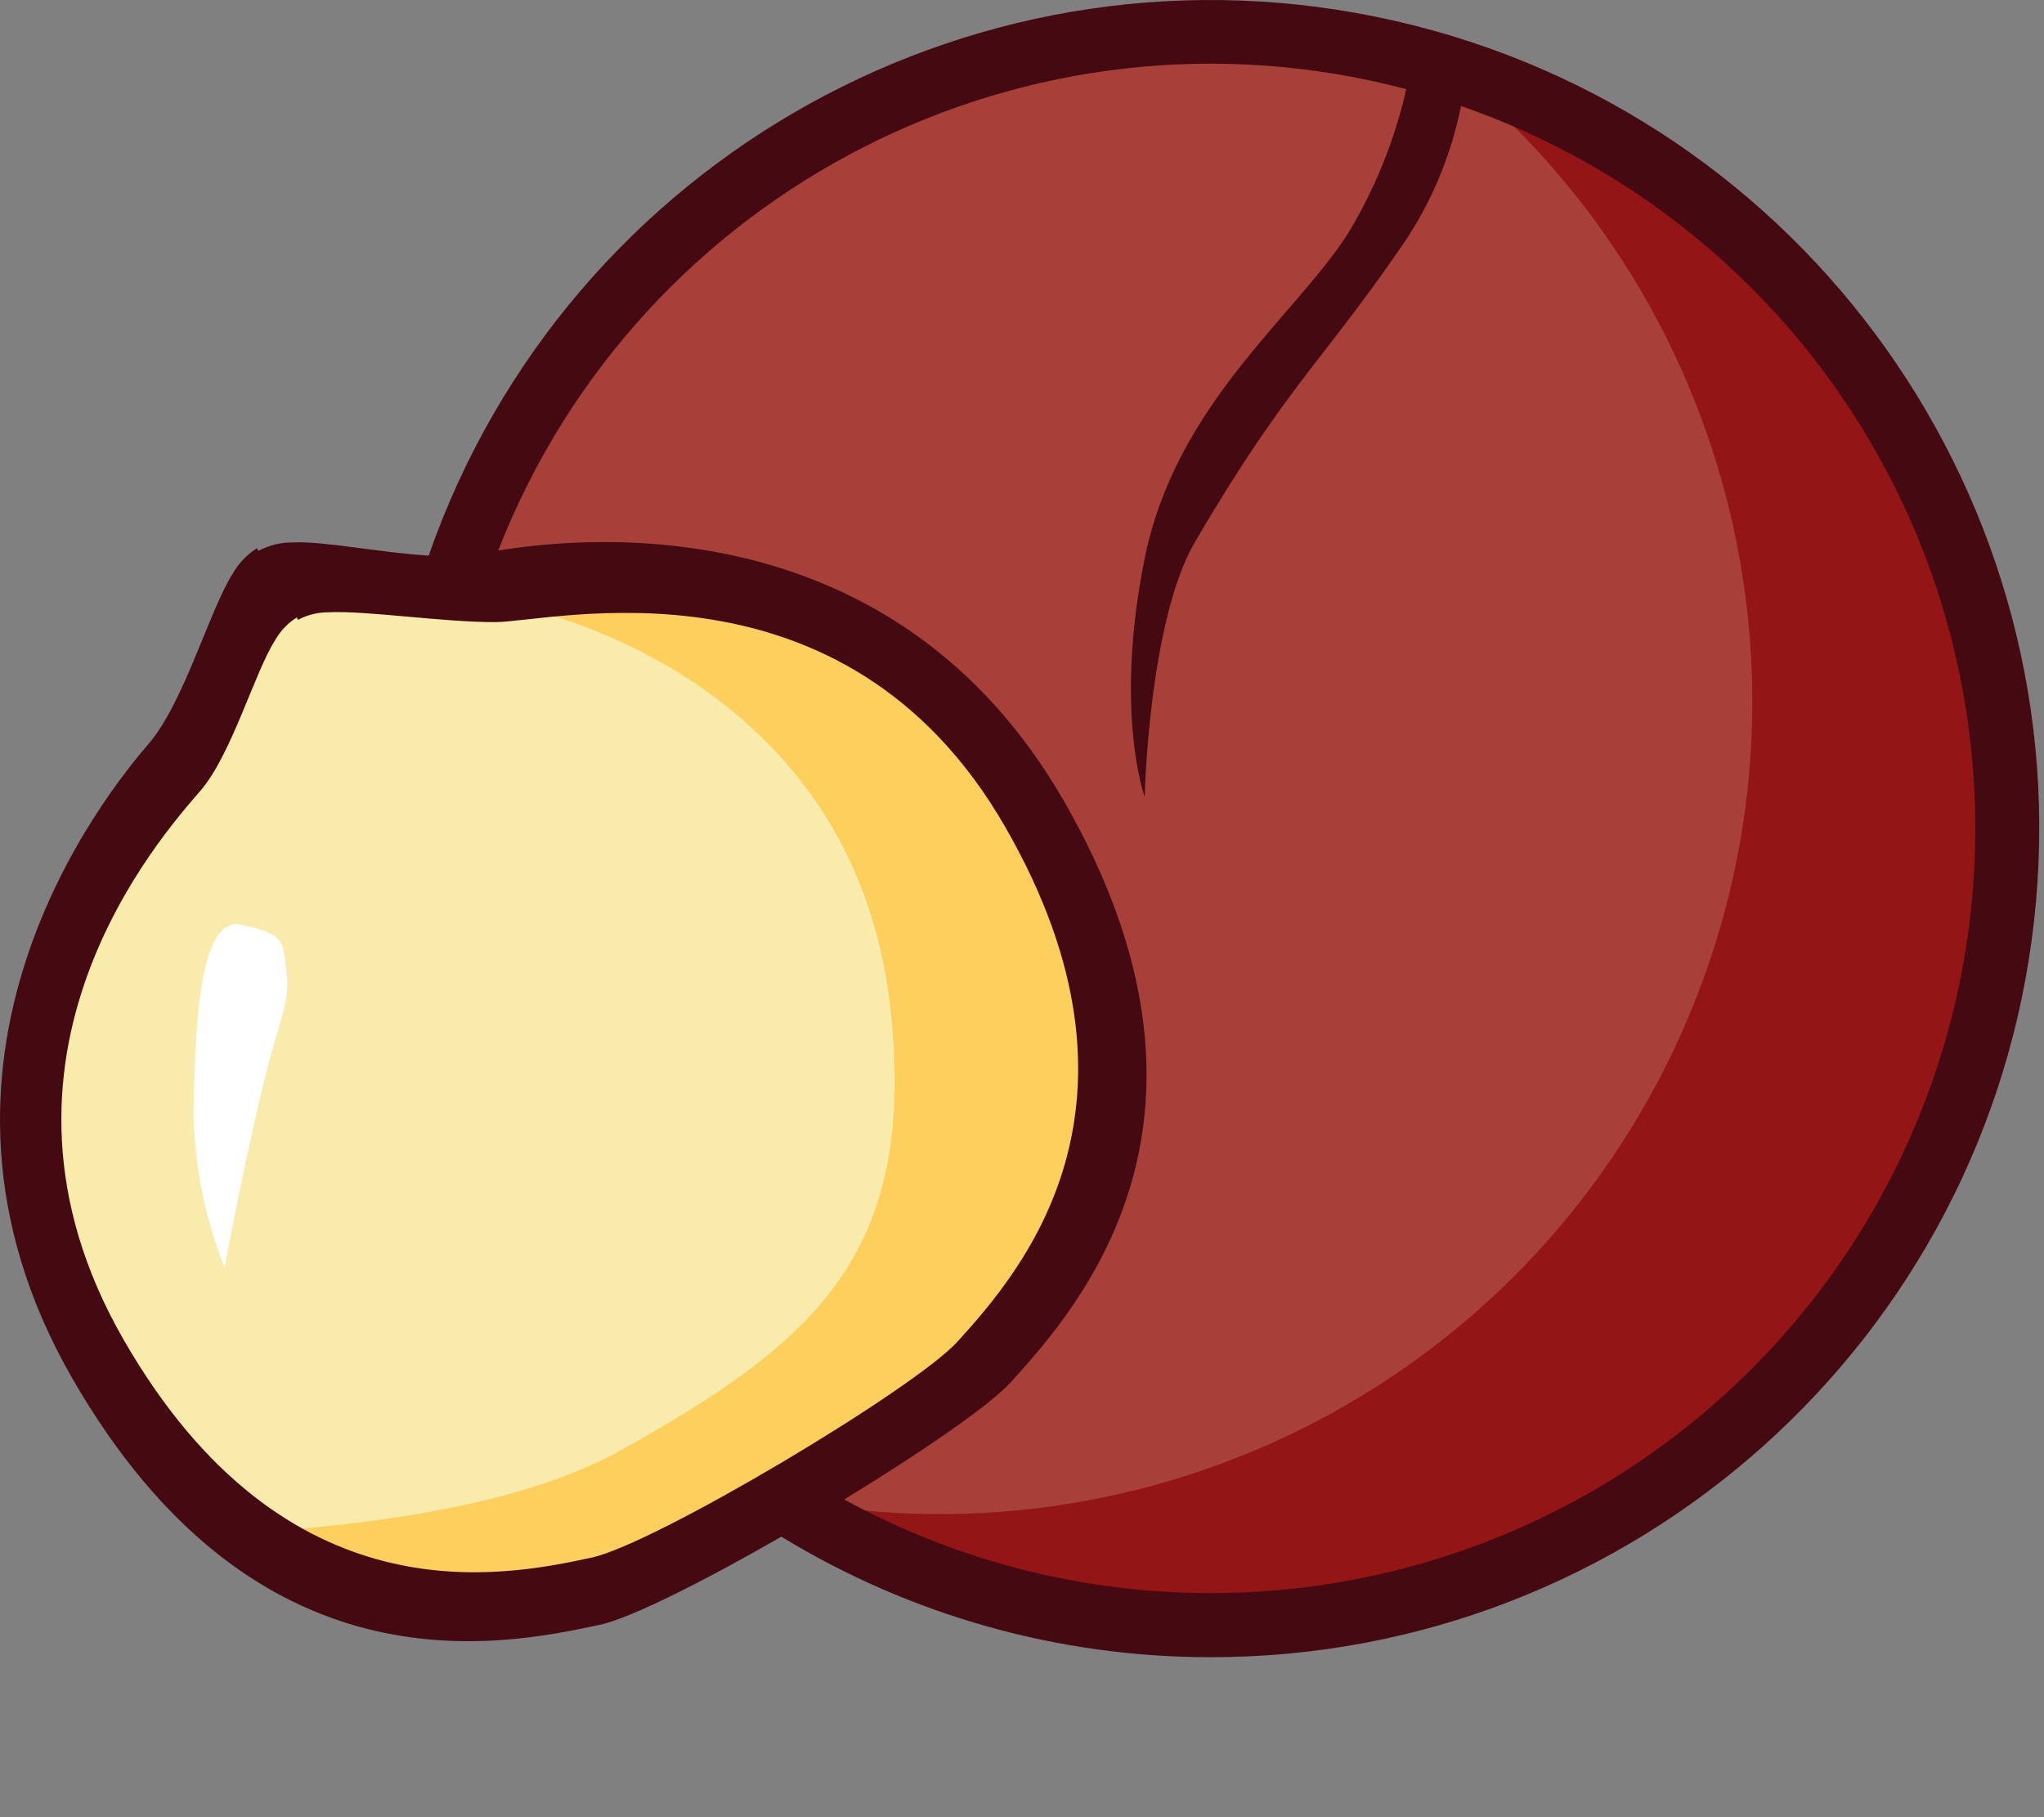 <svg width="99" height="88" viewBox="0 0 99 88" fill="none" xmlns="http://www.w3.org/2000/svg">
<rect x="0" y="0" width="99" height="88" fill="#808080" stroke="none"/>
<g clip-path="url(#clip0_1_21)">
<path d="M19.283 40.129C19.283 61.862 36.902 79.481 58.635 79.481C80.368 79.481 97.987 61.862 97.987 40.129C97.987 18.396 80.368 0.777 58.635 0.777C36.902 0.777 19.283 18.396 19.283 40.129Z" fill="#A8403A"/>
<path d="M58.635 79.481C50.382 79.491 42.336 76.894 35.646 72.059C53.98 76.81 73.097 67.826 81.142 50.681C89.187 33.535 83.877 13.091 68.506 2.026C87.681 6.999 100.173 25.449 97.669 45.099C95.164 64.75 78.445 79.477 58.635 79.481Z" fill="#931515"/>
<path d="M48.341 66.418C46.062 68.944 32.279 77.156 28.958 77.869C24.207 78.89 12.711 81.222 4.112 66.265C-4.486 51.307 5.74 38.729 7.73 36.419C9.39 34.49 10.598 30.116 11.686 28.419C11.962 27.931 12.354 27.519 12.828 27.219L12.899 27.341C13.393 27.079 13.944 26.942 14.503 26.944C16.509 26.843 20.872 27.962 23.362 27.477C26.346 26.896 42.284 24.258 50.832 39.124C59.379 53.988 51.601 62.804 48.341 66.418Z" fill="#F8EBAC"/>
<path d="M50.828 39.126C59.372 53.991 51.6 62.807 48.341 66.421C46.063 68.946 32.279 77.158 28.958 77.872C25.356 78.643 17.872 80.167 10.716 74.335C13.591 74.066 23.838 73.718 30.083 70.225C39.343 65.043 44.4 60.827 43.145 48.995C41.361 32.146 24.7 29.287 24.7 29.287C24.7 29.287 25.151 28.452 25.962 27.094C31.628 26.507 43.757 26.82 50.828 39.126Z" fill="#FDD05D"/>
<path d="M11.698 44.782C9.538 44.327 9.461 50.183 9.374 53.876C9.416 56.448 9.925 58.99 10.876 61.379C10.876 61.379 11.567 57.568 12.57 53.27C13.573 48.972 14.09 48.695 13.86 46.943C13.692 45.66 13.863 45.238 11.698 44.782Z" fill="white"/>
<path d="M58.635 80.253C51.3 80.257 44.107 78.237 37.846 74.416C34.117 76.559 30.553 78.362 29.055 78.683C24.169 79.733 12.339 82.128 3.492 66.731C-5.356 51.334 5.156 38.392 7.202 36.015C8.91 34.034 10.152 29.529 11.269 27.784C11.553 27.282 11.957 26.858 12.444 26.55L12.517 26.676C13.025 26.406 13.592 26.265 14.167 26.268C15.65 26.191 18.388 26.762 20.763 26.906C27.495 7.621 47.641 -3.529 67.557 1.009C87.473 5.546 100.802 24.321 98.516 44.619C96.231 64.917 79.061 80.258 58.635 80.253ZM15.902 29.651C15.391 29.65 14.888 29.774 14.436 30.014L14.372 29.903C13.939 30.177 13.58 30.553 13.327 30.999C12.332 32.547 11.223 36.541 9.7 38.302C7.884 40.412 -1.859 51.229 5.981 64.867C13.82 78.505 24.326 76.364 28.666 75.427C31.7 74.773 44.303 67.265 46.388 64.958C49.372 61.657 56.481 53.605 48.691 40.052C40.901 26.5 26.774 30.114 23.995 30.127C21.479 30.137 17.731 29.559 15.902 29.651ZM70.763 5.135C70.253 7.686 69.205 10.098 67.689 12.212C63.878 17.707 62.245 18.806 57.889 26.224C55.634 30.067 55.441 38.587 55.441 38.587C55.441 38.587 53.944 34.466 55.441 27.047C56.937 19.629 62.654 15.37 65.24 11.384C66.577 9.201 67.547 6.814 68.11 4.317C49.902 -0.49 30.982 9.122 24.129 26.663C28.632 25.925 43.367 24.588 51.542 38.811C60.332 54.117 52.344 63.187 48.99 66.905C47.953 68.054 44.599 70.349 40.888 72.614C53.144 79.313 68.126 78.545 79.632 70.628C91.139 62.712 97.212 48.995 95.338 35.155C93.463 21.314 83.961 9.706 70.763 5.135Z" fill="#440911"/>
</g>
<defs>
<clipPath id="clip0_1_21">
<rect width="98.771" height="87.969" fill="white"/>
</clipPath>
</defs>
</svg>
